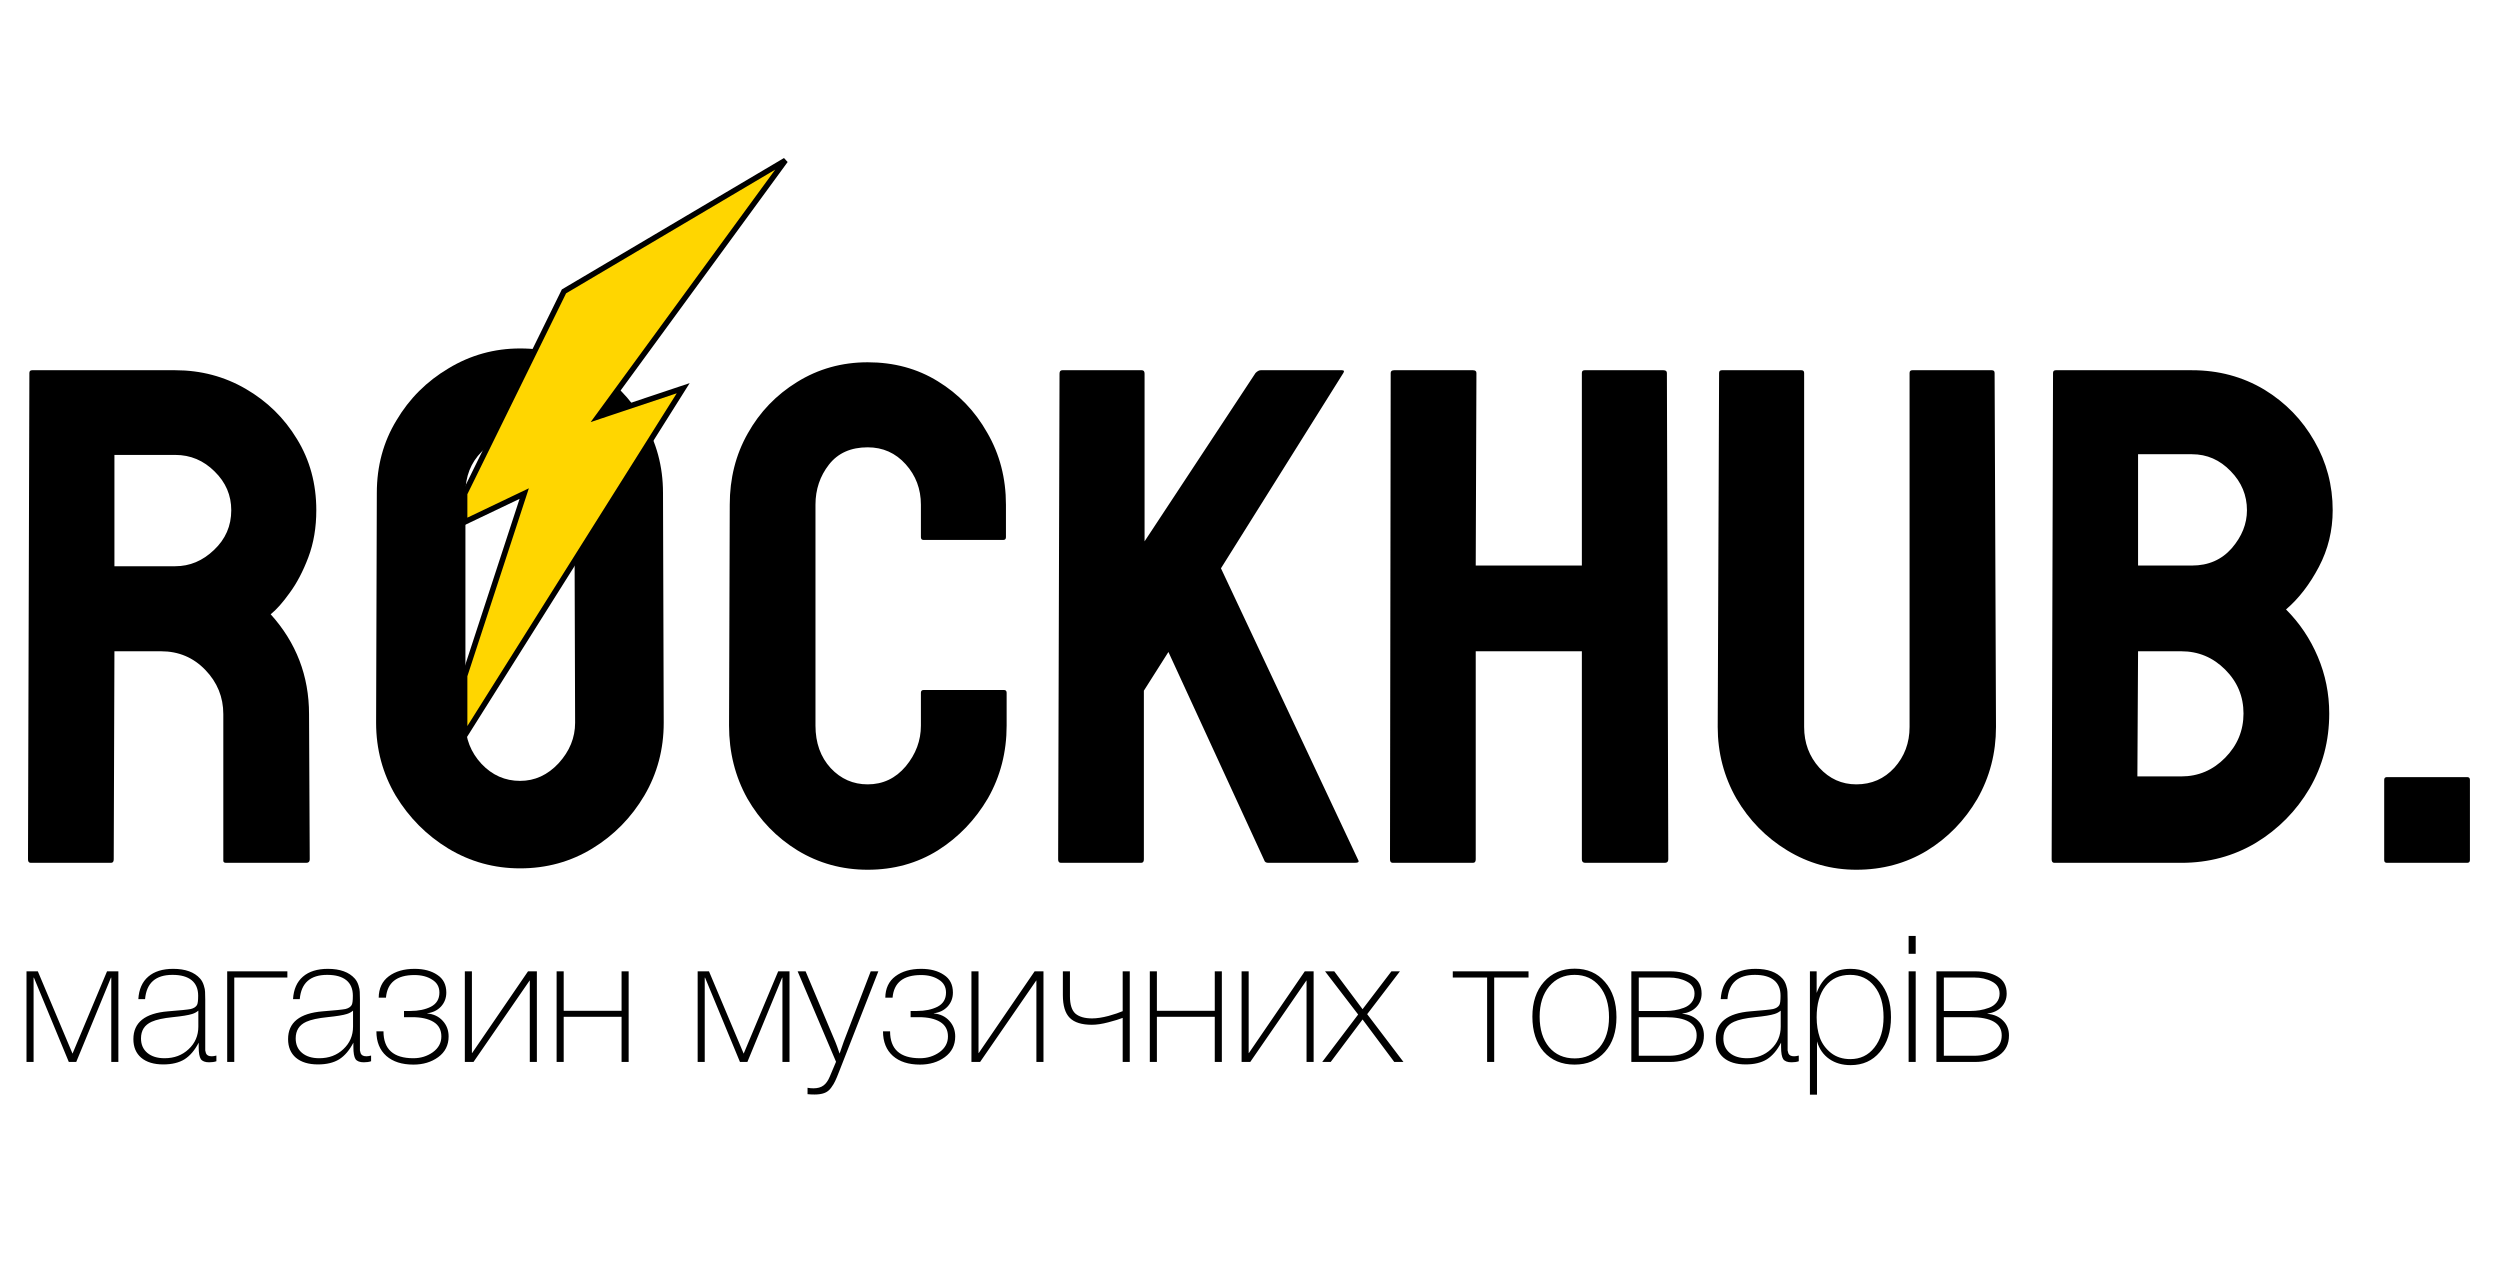 <svg width="452" height="231" viewBox="0 0 452 231" fill="none" xmlns="http://www.w3.org/2000/svg">
<path d="M20.062 156H5.562C5.229 156 5.062 155.792 5.062 155.375L5.312 67.438C5.312 67.104 5.479 66.938 5.812 66.938H31.688C36.312 66.938 40.562 68.062 44.438 70.312C48.312 72.562 51.396 75.583 53.688 79.375C56.021 83.167 57.188 87.458 57.188 92.25C57.188 95.375 56.708 98.208 55.75 100.75C54.792 103.292 53.667 105.438 52.375 107.188C51.125 108.938 49.979 110.229 48.938 111.062C53.562 116.188 55.875 122.208 55.875 129.125L56 155.375C56 155.792 55.792 156 55.375 156H40.875C40.542 156 40.375 155.875 40.375 155.625V129.125C40.375 126.042 39.292 123.375 37.125 121.125C34.958 118.875 32.292 117.75 29.125 117.75H20.688L20.562 155.375C20.562 155.792 20.396 156 20.062 156ZM31.688 82.25H20.688V102.375H31.688C34.312 102.375 36.646 101.396 38.688 99.438C40.771 97.479 41.812 95.083 41.812 92.25C41.812 89.542 40.812 87.208 38.812 85.25C36.812 83.25 34.438 82.25 31.688 82.25ZM156.875 157.25C152.25 157.25 148.021 156.083 144.188 153.75C140.396 151.417 137.375 148.292 135.125 144.375C132.917 140.417 131.812 136.021 131.812 131.188L131.938 91.25C131.938 86.5 133.021 82.208 135.188 78.375C137.354 74.5 140.333 71.396 144.125 69.062C147.958 66.688 152.208 65.5 156.875 65.5C161.625 65.5 165.854 66.646 169.562 68.938C173.312 71.229 176.292 74.333 178.5 78.25C180.75 82.125 181.875 86.458 181.875 91.25V97.125C181.875 97.458 181.708 97.625 181.375 97.625H167C166.667 97.625 166.5 97.458 166.5 97.125V91.25C166.5 88.417 165.583 85.979 163.75 83.938C161.917 81.896 159.625 80.875 156.875 80.875C153.833 80.875 151.5 81.917 149.875 84C148.25 86.083 147.438 88.5 147.438 91.25V131.188C147.438 134.312 148.354 136.875 150.188 138.875C152.021 140.833 154.25 141.812 156.875 141.812C159.625 141.812 161.917 140.729 163.75 138.562C165.583 136.354 166.5 133.896 166.5 131.188V125.25C166.5 124.917 166.667 124.75 167 124.75H181.5C181.833 124.75 182 124.917 182 125.25V131.188C182 135.979 180.875 140.354 178.625 144.312C176.333 148.229 173.312 151.375 169.562 153.75C165.812 156.083 161.583 157.25 156.875 157.25ZM206.312 156H191.812C191.479 156 191.312 155.792 191.312 155.375L191.562 67.562C191.562 67.146 191.729 66.938 192.062 66.938H206.438C206.771 66.938 206.938 67.146 206.938 67.562V97.875L227 67.438C227.333 67.104 227.646 66.938 227.938 66.938H242.625C243 66.938 243.083 67.104 242.875 67.438L220.75 102.75L245.562 155.5C245.771 155.833 245.562 156 244.938 156H229.312C228.896 156 228.646 155.833 228.562 155.5L211.25 117.875L206.812 124.875V155.375C206.812 155.792 206.646 156 206.312 156ZM266.312 156H251.812C251.479 156 251.312 155.792 251.312 155.375L251.438 67.438C251.438 67.104 251.646 66.938 252.062 66.938H266.312C266.729 66.938 266.938 67.104 266.938 67.438L266.812 102.25H286V67.438C286 67.104 286.167 66.938 286.5 66.938H300.75C301.167 66.938 301.375 67.104 301.375 67.438L301.625 155.375C301.625 155.792 301.417 156 301 156H286.625C286.208 156 286 155.792 286 155.375V117.75H266.812V155.375C266.812 155.792 266.646 156 266.312 156ZM335.625 157.25C331.125 157.25 326.958 156.083 323.125 153.75C319.292 151.417 316.229 148.292 313.938 144.375C311.688 140.417 310.562 136.104 310.562 131.438L310.812 67.438C310.812 67.104 310.979 66.938 311.312 66.938H325.688C326.021 66.938 326.188 67.104 326.188 67.438V131.438C326.188 134.312 327.104 136.771 328.938 138.812C330.771 140.812 333 141.812 335.625 141.812C338.375 141.812 340.667 140.812 342.5 138.812C344.333 136.771 345.25 134.312 345.25 131.438V67.438C345.25 67.104 345.417 66.938 345.75 66.938H360.125C360.458 66.938 360.625 67.104 360.625 67.438L360.875 131.438C360.875 136.146 359.75 140.479 357.5 144.438C355.208 148.354 352.167 151.479 348.375 153.812C344.583 156.104 340.333 157.25 335.625 157.25ZM394.375 156H371.438C371.104 156 370.938 155.792 370.938 155.375L371.188 67.438C371.188 67.104 371.354 66.938 371.688 66.938H396.312C401.104 66.938 405.458 68.104 409.375 70.438C413.208 72.771 416.229 75.875 418.438 79.75C420.646 83.583 421.75 87.75 421.75 92.25C421.75 95.917 420.917 99.333 419.25 102.5C417.583 105.667 415.604 108.229 413.312 110.188C415.771 112.646 417.688 115.5 419.062 118.75C420.438 122 421.125 125.417 421.125 129C421.125 133.958 419.938 138.479 417.562 142.562C415.146 146.646 411.917 149.917 407.875 152.375C403.833 154.792 399.333 156 394.375 156ZM396.312 82.125H386.562V102.25H396.312C399.271 102.25 401.667 101.208 403.5 99.125C405.333 97 406.25 94.708 406.25 92.25C406.25 89.542 405.271 87.188 403.312 85.188C401.354 83.146 399.021 82.125 396.312 82.125ZM394.375 117.75H386.562L386.438 140.375H394.375C397.458 140.375 400.104 139.25 402.312 137C404.521 134.75 405.625 132.083 405.625 129C405.625 125.917 404.521 123.271 402.312 121.062C400.104 118.854 397.458 117.75 394.375 117.75Z" fill="black"/>
<path d="M446.062 156H431.562C431.229 156 431.062 155.833 431.062 155.5V141C431.062 140.667 431.229 140.5 431.562 140.5H446.062C446.396 140.5 446.562 140.667 446.562 141V155.5C446.562 155.833 446.396 156 446.062 156Z" fill="black"/>
<path d="M94.032 157C89.338 157 85.01 155.805 81.048 153.414C77.13 151.024 73.964 147.843 71.553 143.873C69.184 139.861 68 135.464 68 130.683L68.129 89.125C68.129 84.259 69.314 79.883 71.682 75.999C74.007 72.071 77.151 68.934 81.113 66.586C85.075 64.195 89.381 63 94.032 63C98.856 63 103.183 64.174 107.016 66.522C110.892 68.87 113.993 72.029 116.318 75.999C118.687 79.926 119.871 84.302 119.871 89.125L120 130.683C120 135.464 118.837 139.839 116.512 143.809C114.143 147.822 111 151.024 107.081 153.414C103.162 155.805 98.812 157 94.032 157ZM94.032 141.184C96.702 141.184 99.028 140.117 101.009 137.982C102.99 135.805 103.98 133.372 103.98 130.683L103.851 89.125C103.851 86.222 102.925 83.768 101.073 81.762C99.222 79.755 96.874 78.752 94.032 78.752C91.319 78.752 88.994 79.734 87.056 81.698C85.118 83.661 84.149 86.137 84.149 89.125V130.683C84.149 133.543 85.118 136.019 87.056 138.11C88.994 140.159 91.319 141.184 94.032 141.184Z" fill="black"/>
<path d="M84 89.238L101.965 52.683L142 29L108.124 75.337L123.522 70.188L84 133V122.188L94.779 89.238L84 94.386V89.238Z" fill="#FFD600" stroke="black"/>
<path d="M6.072 176.768V192H4.792V175.616H6.84L13.112 190.496L19.352 175.616H21.4V192H20.12V176.768H20.056L13.784 192H12.44L6.136 176.768H6.072ZM39.124 190.848V191.872C38.762 192 38.324 192.064 37.812 192.064C37.087 192.064 36.586 191.872 36.308 191.488C36.052 191.083 35.924 190.357 35.924 189.312V188.512C35.22 189.877 34.367 190.88 33.364 191.52C32.362 192.139 31.082 192.448 29.524 192.448C27.818 192.448 26.484 192.043 25.524 191.232C24.586 190.421 24.116 189.301 24.116 187.872C24.116 184.864 26.207 183.189 30.388 182.848C32.586 182.677 33.951 182.539 34.484 182.432C35.018 182.304 35.391 182.069 35.604 181.728C35.754 181.493 35.828 180.928 35.828 180.032C35.828 178.795 35.434 177.856 34.644 177.216C33.855 176.576 32.703 176.256 31.188 176.256C28.138 176.256 26.484 177.717 26.228 180.64H25.012C25.119 178.869 25.716 177.515 26.804 176.576C27.892 175.637 29.396 175.168 31.316 175.168C33.514 175.168 35.135 175.755 36.18 176.928C36.479 177.269 36.703 177.685 36.852 178.176C37.002 178.645 37.076 179.029 37.076 179.328C37.098 179.627 37.108 180.096 37.108 180.736V189.216C37.108 189.536 37.108 189.771 37.108 189.92C37.13 190.069 37.172 190.24 37.236 190.432C37.322 190.624 37.45 190.763 37.62 190.848C37.791 190.933 38.015 190.976 38.292 190.976C38.506 190.976 38.783 190.933 39.124 190.848ZM35.86 182.72C35.54 182.997 35.167 183.2 34.74 183.328C34.079 183.541 32.906 183.733 31.22 183.904C29.535 184.075 28.266 184.352 27.412 184.736C26.132 185.312 25.492 186.315 25.492 187.744C25.492 188.853 25.876 189.728 26.644 190.368C27.412 191.008 28.447 191.328 29.748 191.328C31.498 191.328 32.948 190.784 34.1 189.696C35.274 188.608 35.86 187.243 35.86 185.6V182.72ZM42.356 176.736V192H41.076V175.616H51.956V176.736H42.356ZM67.093 190.848V191.872C66.73 192 66.293 192.064 65.781 192.064C65.056 192.064 64.554 191.872 64.277 191.488C64.021 191.083 63.893 190.357 63.893 189.312V188.512C63.189 189.877 62.336 190.88 61.333 191.52C60.33 192.139 59.05 192.448 57.493 192.448C55.786 192.448 54.453 192.043 53.493 191.232C52.554 190.421 52.085 189.301 52.085 187.872C52.085 184.864 54.176 183.189 58.357 182.848C60.554 182.677 61.92 182.539 62.453 182.432C62.986 182.304 63.36 182.069 63.573 181.728C63.722 181.493 63.797 180.928 63.797 180.032C63.797 178.795 63.402 177.856 62.613 177.216C61.824 176.576 60.672 176.256 59.157 176.256C56.106 176.256 54.453 177.717 54.197 180.64H52.981C53.088 178.869 53.685 177.515 54.773 176.576C55.861 175.637 57.365 175.168 59.285 175.168C61.482 175.168 63.104 175.755 64.149 176.928C64.448 177.269 64.672 177.685 64.821 178.176C64.97 178.645 65.045 179.029 65.045 179.328C65.066 179.627 65.077 180.096 65.077 180.736V189.216C65.077 189.536 65.077 189.771 65.077 189.92C65.098 190.069 65.141 190.24 65.205 190.432C65.29 190.624 65.418 190.763 65.589 190.848C65.76 190.933 65.984 190.976 66.261 190.976C66.474 190.976 66.752 190.933 67.093 190.848ZM63.829 182.72C63.509 182.997 63.136 183.2 62.709 183.328C62.048 183.541 60.874 183.733 59.189 183.904C57.504 184.075 56.234 184.352 55.381 184.736C54.101 185.312 53.461 186.315 53.461 187.744C53.461 188.853 53.845 189.728 54.613 190.368C55.381 191.008 56.416 191.328 57.717 191.328C59.466 191.328 60.917 190.784 62.069 189.696C63.242 188.608 63.829 187.243 63.829 185.6V182.72ZM80.693 179.456C80.693 180.437 80.373 181.28 79.733 181.984C79.093 182.667 78.261 183.072 77.237 183.2V183.232C78.41 183.339 79.349 183.787 80.053 184.576C80.757 185.344 81.109 186.283 81.109 187.392C81.109 188.971 80.48 190.219 79.221 191.136C77.984 192.032 76.49 192.48 74.741 192.48C72.672 192.48 71.04 191.957 69.845 190.912C68.65 189.845 68.053 188.363 68.053 186.464H69.333C69.333 189.707 71.136 191.328 74.741 191.328C76.064 191.328 77.237 190.965 78.261 190.24C79.285 189.493 79.797 188.544 79.797 187.392C79.797 186.219 79.328 185.344 78.389 184.768C77.45 184.192 76.16 183.904 74.517 183.904H73.045V182.784H74.197C75.648 182.784 76.885 182.528 77.909 182.016C78.933 181.483 79.445 180.629 79.445 179.456C79.445 178.432 79.008 177.653 78.133 177.12C77.28 176.565 76.213 176.288 74.933 176.288C71.733 176.288 70.016 177.653 69.781 180.384H68.469C68.49 178.699 69.098 177.408 70.293 176.512C71.488 175.616 73.045 175.168 74.965 175.168C76.629 175.168 77.994 175.531 79.061 176.256C80.149 176.96 80.693 178.027 80.693 179.456ZM95.786 192V177.28H95.754L85.61 192H84.042V175.616H85.322V190.4H85.354L95.466 175.616H97.066V192H95.786ZM112.38 192V183.84H101.916V192H100.636V175.616H101.916V182.752H112.38V175.616H113.66V192H112.38ZM127.416 176.768V192H126.136V175.616H128.184L134.456 190.496L140.696 175.616H142.744V192H141.464V176.768H141.4L135.128 192H133.784L127.48 176.768H127.416ZM158.804 175.616L151.732 193.696C151.412 194.528 151.167 195.115 150.996 195.456C150.847 195.797 150.601 196.203 150.26 196.672C149.919 197.141 149.503 197.461 149.012 197.632C148.543 197.803 147.956 197.888 147.252 197.888C146.804 197.888 146.388 197.867 146.004 197.824V196.672C146.345 196.736 146.697 196.768 147.06 196.768C147.828 196.768 148.436 196.597 148.884 196.256C149.332 195.936 149.716 195.392 150.036 194.624C150.548 193.451 150.921 192.565 151.156 191.968L144.212 175.616H145.652L151.06 188.448C151.231 188.853 151.476 189.536 151.796 190.496C152.201 189.301 152.457 188.565 152.564 188.288L157.428 175.616H158.804ZM172.287 179.456C172.287 180.437 171.967 181.28 171.327 181.984C170.687 182.667 169.855 183.072 168.831 183.2V183.232C170.004 183.339 170.943 183.787 171.647 184.576C172.351 185.344 172.703 186.283 172.703 187.392C172.703 188.971 172.073 190.219 170.815 191.136C169.577 192.032 168.084 192.48 166.335 192.48C164.265 192.48 162.633 191.957 161.439 190.912C160.244 189.845 159.647 188.363 159.647 186.464H160.927C160.927 189.707 162.729 191.328 166.335 191.328C167.657 191.328 168.831 190.965 169.855 190.24C170.879 189.493 171.391 188.544 171.391 187.392C171.391 186.219 170.921 185.344 169.983 184.768C169.044 184.192 167.753 183.904 166.111 183.904H164.639V182.784H165.791C167.241 182.784 168.479 182.528 169.503 182.016C170.527 181.483 171.039 180.629 171.039 179.456C171.039 178.432 170.601 177.653 169.727 177.12C168.873 176.565 167.807 176.288 166.527 176.288C163.327 176.288 161.609 177.653 161.375 180.384H160.063C160.084 178.699 160.692 177.408 161.887 176.512C163.081 175.616 164.639 175.168 166.559 175.168C168.223 175.168 169.588 175.531 170.655 176.256C171.743 176.96 172.287 178.027 172.287 179.456ZM187.38 192V177.28H187.348L177.204 192H175.636V175.616H176.916V190.4H176.948L187.06 175.616H188.66V192H187.38ZM202.982 192V184.032C202.406 184.267 201.542 184.533 200.39 184.832C199.259 185.131 198.267 185.28 197.414 185.28C195.579 185.28 194.246 184.864 193.414 184.032C192.582 183.2 192.166 181.824 192.166 179.904V175.616H193.446V180.128C193.446 181.621 193.776 182.667 194.438 183.264C195.12 183.84 196.123 184.128 197.446 184.128C198.299 184.128 199.291 183.979 200.422 183.68C201.552 183.36 202.406 183.072 202.982 182.816V175.616H204.262V192H202.982ZM219.63 192V183.84H209.166V192H207.886V175.616H209.166V182.752H219.63V175.616H220.91V192H219.63ZM236.224 192V177.28H236.192L226.048 192H224.48V175.616H225.76V190.4H225.792L235.904 175.616H237.504V192H236.224ZM253.105 175.616L247.185 183.36L253.745 192H252.081L246.353 184.32L240.593 192H239.057L245.553 183.424L239.569 175.616H241.233L246.353 182.464L251.569 175.616H253.105ZM270.15 176.736V192H268.87V176.736H262.662V175.616H276.358V176.736H270.15ZM284.703 175.136C286.985 175.136 288.809 175.936 290.175 177.536C291.561 179.115 292.255 181.237 292.255 183.904C292.255 186.528 291.561 188.619 290.175 190.176C288.809 191.712 286.975 192.48 284.671 192.48C282.345 192.48 280.489 191.701 279.103 190.144C277.737 188.565 277.055 186.453 277.055 183.808C277.055 181.205 277.748 179.115 279.135 177.536C280.543 175.936 282.399 175.136 284.703 175.136ZM284.671 176.256C282.793 176.256 281.268 176.949 280.095 178.336C278.943 179.723 278.367 181.547 278.367 183.808C278.367 186.112 278.932 187.947 280.062 189.312C281.215 190.677 282.761 191.36 284.703 191.36C286.58 191.36 288.084 190.688 289.215 189.344C290.345 187.979 290.911 186.165 290.911 183.904C290.911 181.579 290.345 179.723 289.215 178.336C288.084 176.949 286.569 176.256 284.671 176.256ZM301.954 192H294.946V175.616H301.954C303.575 175.616 304.93 175.936 306.018 176.576C307.106 177.216 307.65 178.24 307.65 179.648C307.65 180.608 307.33 181.419 306.69 182.08C306.071 182.72 305.229 183.115 304.162 183.264V183.296C305.357 183.403 306.306 183.819 307.01 184.544C307.714 185.248 308.066 186.133 308.066 187.2C308.066 188.757 307.479 189.952 306.306 190.784C305.154 191.595 303.703 192 301.954 192ZM301.762 176.736H296.29V182.784H301.09C301.666 182.784 302.221 182.741 302.754 182.656C303.309 182.571 303.874 182.421 304.45 182.208C305.026 181.995 305.485 181.675 305.826 181.248C306.189 180.8 306.37 180.267 306.37 179.648C306.37 178.667 305.911 177.941 304.994 177.472C304.077 176.981 302.999 176.736 301.762 176.736ZM301.09 183.904H296.29V190.88H301.762C303.234 190.88 304.429 190.56 305.346 189.92C306.285 189.259 306.754 188.352 306.754 187.2C306.754 185.003 304.866 183.904 301.09 183.904ZM325.218 190.848V191.872C324.855 192 324.418 192.064 323.906 192.064C323.181 192.064 322.679 191.872 322.402 191.488C322.146 191.083 322.018 190.357 322.018 189.312V188.512C321.314 189.877 320.461 190.88 319.458 191.52C318.455 192.139 317.175 192.448 315.618 192.448C313.911 192.448 312.578 192.043 311.618 191.232C310.679 190.421 310.21 189.301 310.21 187.872C310.21 184.864 312.301 183.189 316.482 182.848C318.679 182.677 320.045 182.539 320.578 182.432C321.111 182.304 321.485 182.069 321.698 181.728C321.847 181.493 321.922 180.928 321.922 180.032C321.922 178.795 321.527 177.856 320.738 177.216C319.949 176.576 318.797 176.256 317.282 176.256C314.231 176.256 312.578 177.717 312.322 180.64H311.106C311.213 178.869 311.81 177.515 312.898 176.576C313.986 175.637 315.49 175.168 317.41 175.168C319.607 175.168 321.229 175.755 322.274 176.928C322.573 177.269 322.797 177.685 322.946 178.176C323.095 178.645 323.17 179.029 323.17 179.328C323.191 179.627 323.202 180.096 323.202 180.736V189.216C323.202 189.536 323.202 189.771 323.202 189.92C323.223 190.069 323.266 190.24 323.33 190.432C323.415 190.624 323.543 190.763 323.714 190.848C323.885 190.933 324.109 190.976 324.386 190.976C324.599 190.976 324.877 190.933 325.218 190.848ZM321.954 182.72C321.634 182.997 321.261 183.2 320.834 183.328C320.173 183.541 318.999 183.733 317.314 183.904C315.629 184.075 314.359 184.352 313.506 184.736C312.226 185.312 311.586 186.315 311.586 187.744C311.586 188.853 311.97 189.728 312.738 190.368C313.506 191.008 314.541 191.328 315.842 191.328C317.591 191.328 319.042 190.784 320.194 189.696C321.367 188.608 321.954 187.243 321.954 185.6V182.72ZM328.45 175.616V179.52C329.517 176.619 331.554 175.168 334.562 175.168C336.781 175.168 338.551 175.968 339.874 177.568C341.218 179.147 341.89 181.259 341.89 183.904C341.89 186.507 341.218 188.608 339.874 190.208C338.551 191.787 336.791 192.576 334.594 192.576C333.079 192.576 331.789 192.203 330.722 191.456C329.655 190.709 328.919 189.653 328.514 188.288V197.92H327.234V175.616H328.45ZM334.498 176.256C332.599 176.256 331.117 176.939 330.05 178.304C328.983 179.648 328.45 181.525 328.45 183.936C328.45 185.28 328.642 186.507 329.026 187.616C329.431 188.704 330.103 189.621 331.042 190.368C332.002 191.115 333.165 191.488 334.53 191.488C336.343 191.488 337.794 190.795 338.882 189.408C339.991 188.021 340.546 186.187 340.546 183.904C340.546 181.557 340.002 179.701 338.914 178.336C337.826 176.949 336.354 176.256 334.498 176.256ZM346.359 169.216V172.448H345.079V169.216H346.359ZM346.359 175.616V192H345.079V175.616H346.359ZM357.11 192H350.102V175.616H357.11C358.732 175.616 360.086 175.936 361.174 176.576C362.262 177.216 362.806 178.24 362.806 179.648C362.806 180.608 362.486 181.419 361.846 182.08C361.228 182.72 360.385 183.115 359.318 183.264V183.296C360.513 183.403 361.462 183.819 362.166 184.544C362.87 185.248 363.222 186.133 363.222 187.2C363.222 188.757 362.636 189.952 361.462 190.784C360.31 191.595 358.86 192 357.11 192ZM356.918 176.736H351.446V182.784H356.246C356.822 182.784 357.377 182.741 357.91 182.656C358.465 182.571 359.03 182.421 359.606 182.208C360.182 181.995 360.641 181.675 360.982 181.248C361.345 180.8 361.526 180.267 361.526 179.648C361.526 178.667 361.068 177.941 360.15 177.472C359.233 176.981 358.156 176.736 356.918 176.736ZM356.246 183.904H351.446V190.88H356.918C358.39 190.88 359.585 190.56 360.502 189.92C361.441 189.259 361.91 188.352 361.91 187.2C361.91 185.003 360.022 183.904 356.246 183.904Z" fill="black"/>
</svg>

